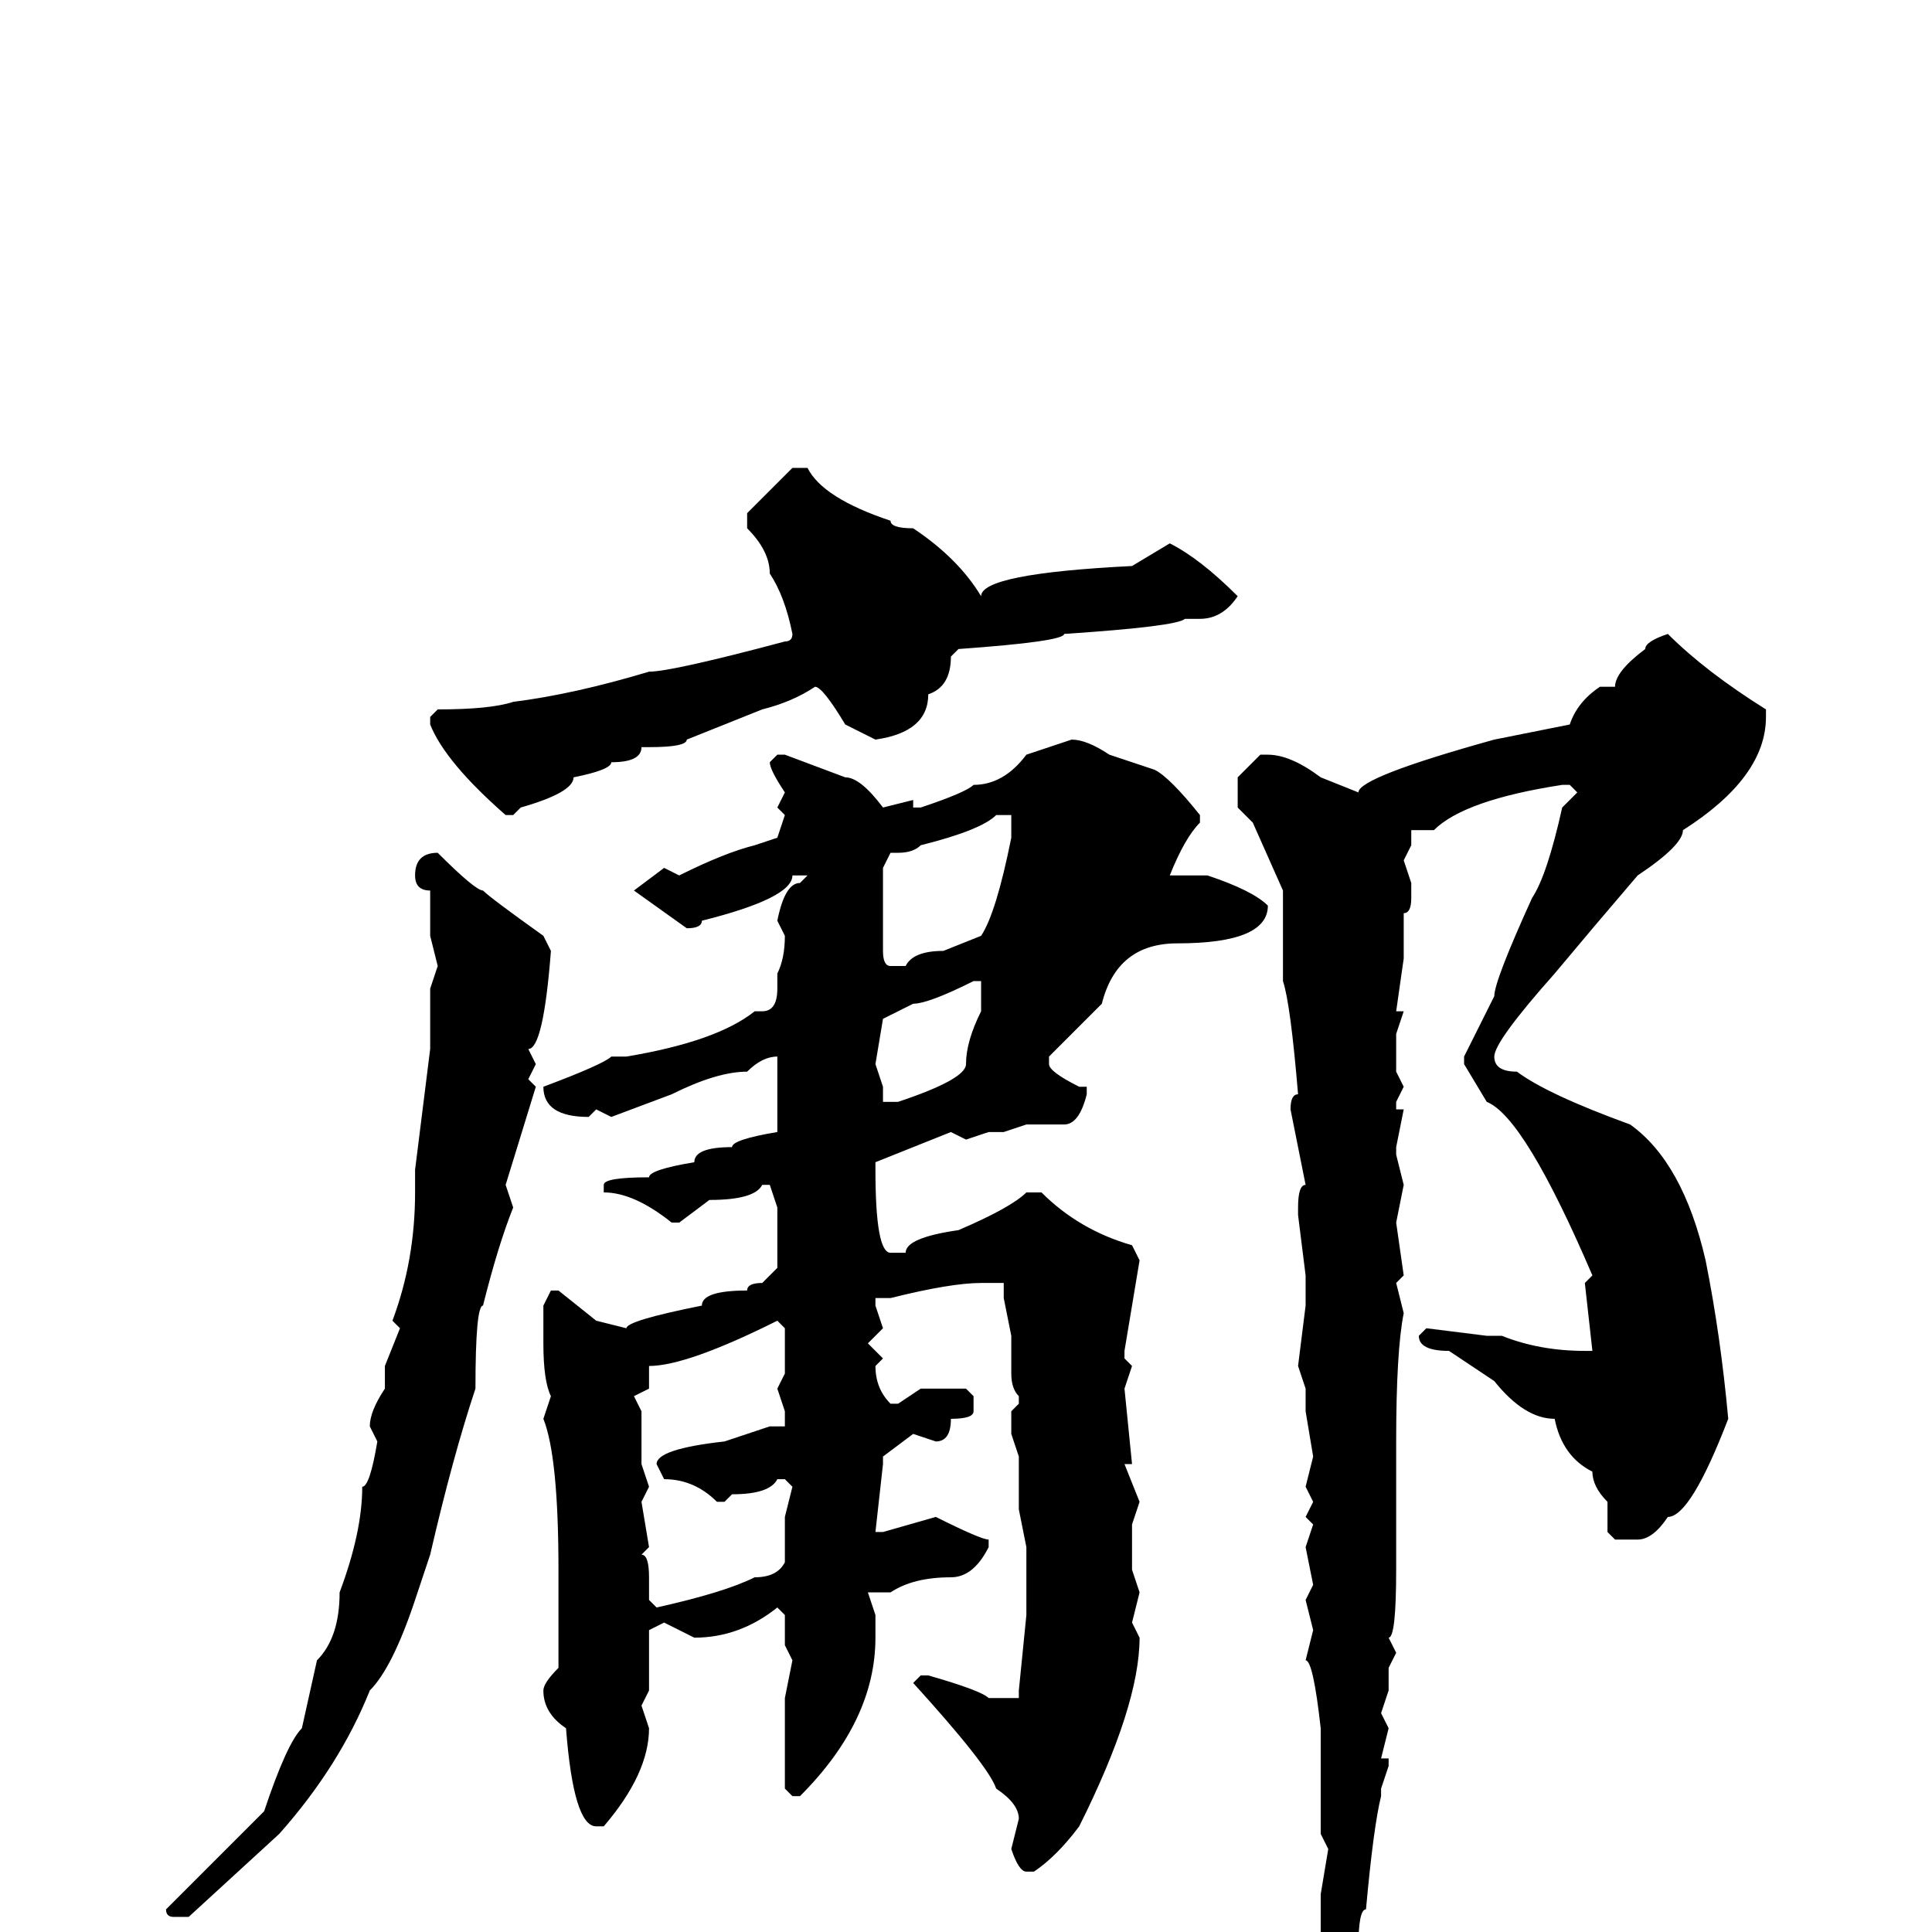 <svg xmlns="http://www.w3.org/2000/svg" viewBox="0 -256 256 256">
	<path fill="#000000" d="M105 -194H107Q109 -190 118 -187Q118 -186 121 -186Q127 -182 130 -177Q130 -180 150 -181L155 -184Q159 -182 164 -177Q162 -174 159 -174H157Q156 -173 141 -172Q141 -171 127 -170L126 -169Q126 -165 123 -164Q123 -159 116 -158L112 -160Q109 -165 108 -165Q105 -163 101 -162L91 -158Q91 -157 86 -157H85Q85 -155 81 -155Q81 -154 76 -153Q76 -151 69 -149L68 -148H67Q59 -155 57 -160V-161L58 -162Q65 -162 68 -163Q76 -164 86 -167Q89 -167 104 -171Q105 -171 105 -172Q104 -177 102 -180Q102 -183 99 -186V-188ZM221 -172Q226 -167 234 -162V-161Q234 -153 223 -146Q223 -144 217 -140Q211 -133 206 -127Q198 -118 198 -116Q198 -114 201 -114Q205 -111 216 -107Q223 -102 226 -89Q228 -79 229 -68Q224 -55 221 -55Q219 -52 217 -52H214L213 -53V-57Q211 -59 211 -61Q207 -63 206 -68Q202 -68 198 -73L192 -77Q188 -77 188 -79L189 -80L197 -79H199Q204 -77 210 -77H211L210 -86L211 -87Q202 -108 197 -110L194 -115V-116L198 -124Q198 -126 203 -137Q205 -140 207 -149L209 -151L208 -152H207Q194 -150 190 -146H187V-145V-144L186 -142L187 -139V-137Q187 -135 186 -135V-131V-129L185 -122H186L185 -119V-114L186 -112L185 -110V-109H186L185 -104V-103L186 -99L185 -94L186 -87L185 -86L186 -82Q185 -77 185 -65V-63V-61V-58V-48Q185 -39 184 -39L185 -37L184 -35V-33V-32L183 -29L184 -27L183 -23H184V-22L183 -19V-18Q182 -14 181 -3Q180 -3 180 2Q179 2 177 13Q176 13 175 17V18H174L173 17Q173 14 175 7V6V2V0V-5L176 -11L175 -13V-20V-24V-27Q174 -36 173 -36L174 -40L173 -44L174 -46L173 -51L174 -54L173 -55L174 -57L173 -59L174 -63L173 -69V-70V-72L172 -75L173 -83V-86V-87L172 -95V-96Q172 -99 173 -99L171 -109Q171 -111 172 -111Q171 -123 170 -126V-134V-138L166 -147L164 -149V-153L167 -156H168Q171 -156 175 -153L180 -151Q180 -153 198 -158L208 -160Q209 -163 212 -165H214Q214 -167 218 -170Q218 -171 221 -172ZM142 -158Q144 -158 147 -156L153 -154Q155 -153 159 -148V-147Q157 -145 155 -140H156H160Q166 -138 168 -136Q168 -131 156 -131Q148 -131 146 -123L139 -116V-115Q139 -114 143 -112H144V-111Q143 -107 141 -107H136L133 -106H131L128 -105L126 -106L116 -102V-101Q116 -90 118 -90H120Q120 -92 127 -93Q134 -96 136 -98H138Q143 -93 150 -91L151 -89L149 -77V-76L150 -75L149 -72L150 -62H149L151 -57L150 -54V-51V-48L151 -45L150 -41L151 -39Q151 -30 143 -14Q140 -10 137 -8H136Q135 -8 134 -11L135 -15Q135 -17 132 -19Q131 -22 121 -33L122 -34H123Q130 -32 131 -31H135V-32L136 -42V-47V-51L135 -56V-63L134 -66V-69L135 -70V-71Q134 -72 134 -74V-79L133 -84V-86H130Q126 -86 118 -84H116V-83L117 -80L115 -78L117 -76L116 -75Q116 -72 118 -70H119L122 -72H126H128L129 -71V-69Q129 -68 126 -68Q126 -65 124 -65L121 -66L117 -63V-62L116 -53H117L124 -55Q130 -52 131 -52V-51Q129 -47 126 -47Q121 -47 118 -45H116H115L116 -42V-39Q116 -28 106 -18H105L104 -19V-23V-26V-28V-31L105 -36L104 -38V-42L103 -43Q98 -39 92 -39L88 -41L86 -40V-32L85 -30L86 -27Q86 -21 80 -14H79Q76 -14 75 -27Q72 -29 72 -32Q72 -33 74 -35V-36V-42V-45V-48Q74 -63 72 -68L73 -71Q72 -73 72 -78V-80V-83L73 -85H74L79 -81L83 -80Q83 -81 93 -83Q93 -85 99 -85Q99 -86 101 -86L103 -88V-92V-93V-96L102 -99H101Q100 -97 94 -97L90 -94H89Q84 -98 80 -98V-99Q80 -100 86 -100Q86 -101 92 -102Q92 -104 97 -104Q97 -105 103 -106V-109V-116Q101 -116 99 -114Q95 -114 89 -111L81 -108L79 -109L78 -108Q72 -108 72 -112Q80 -115 81 -116H83Q95 -118 100 -122H101Q103 -122 103 -125V-127Q104 -129 104 -132L103 -134Q104 -139 106 -139L107 -140H105Q105 -137 93 -134Q93 -133 91 -133L84 -138L88 -141L90 -140Q96 -143 100 -144L103 -145L104 -148L103 -149L104 -151Q102 -154 102 -155L103 -156H104L112 -153Q114 -153 117 -149L121 -150V-149H122Q128 -151 129 -152Q133 -152 136 -156ZM119 -143H118L117 -141V-136V-130Q117 -128 118 -128H120Q121 -130 125 -130L130 -132Q132 -135 134 -145V-147V-148H132Q130 -146 122 -144Q121 -143 119 -143ZM58 -143Q63 -138 64 -138Q65 -137 72 -132L73 -130Q72 -117 70 -117L71 -115L70 -113L71 -112L67 -99L68 -96Q66 -91 64 -83Q63 -83 63 -72Q60 -63 57 -50L55 -44Q52 -35 49 -32Q45 -22 37 -13L25 -2H23Q22 -2 22 -3L35 -16Q38 -25 40 -27L42 -36Q45 -39 45 -45Q48 -53 48 -59Q49 -59 50 -65L49 -67Q49 -69 51 -72V-75L53 -80L52 -81Q55 -89 55 -98V-99V-101L57 -117V-118V-123V-125L58 -128L57 -132V-138Q55 -138 55 -140Q55 -143 58 -143ZM116 -115L117 -112V-110H119Q128 -113 128 -115Q128 -118 130 -122V-126H129Q123 -123 121 -123L117 -121ZM86 -75V-74V-72L84 -71L85 -69V-68V-67V-64V-62L86 -59L85 -57L86 -51L85 -50Q86 -50 86 -47V-44L87 -43Q96 -45 100 -47Q103 -47 104 -49V-50V-54V-55L105 -59L104 -60H103Q102 -58 97 -58L96 -57H95Q92 -60 88 -60L87 -62Q87 -64 96 -65L102 -67H104V-69L103 -72L104 -74V-80L103 -81Q91 -75 86 -75Z"/>
</svg>